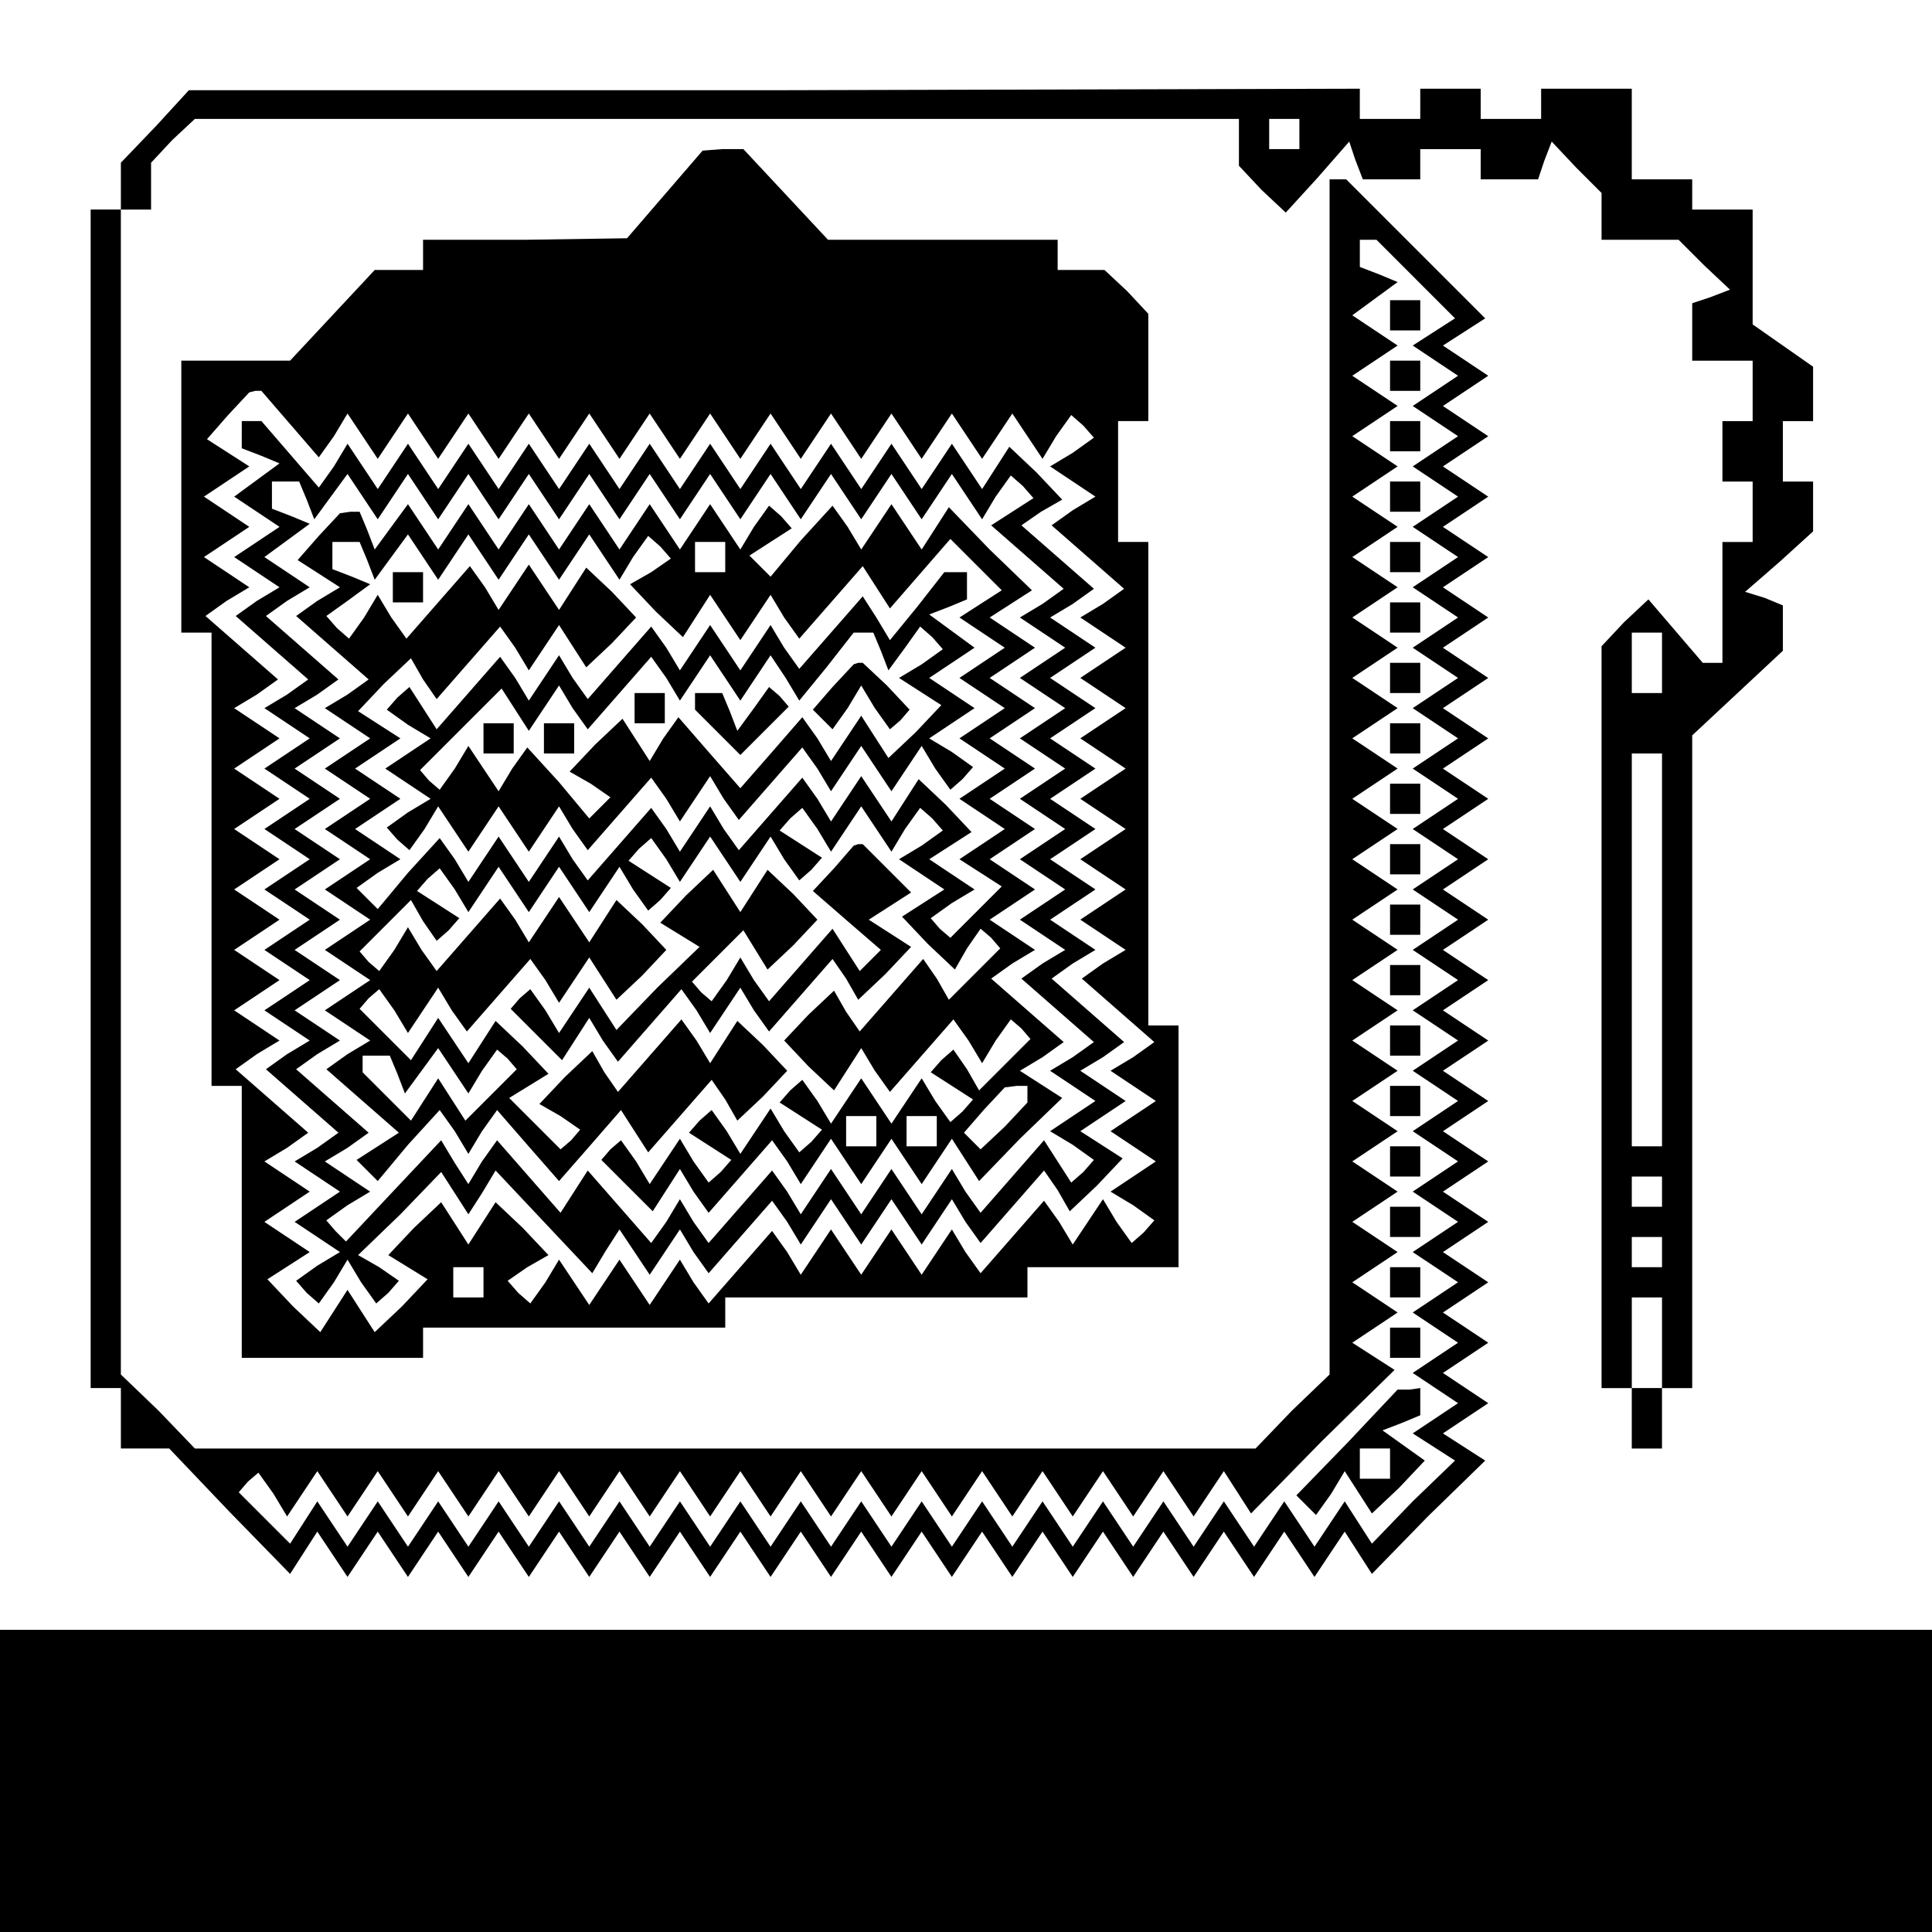 <?xml version="1.0" standalone="no"?>
<!DOCTYPE svg PUBLIC "-//W3C//DTD SVG 20010904//EN"
 "http://www.w3.org/TR/2001/REC-SVG-20010904/DTD/svg10.dtd">
<svg version="1.0" xmlns="http://www.w3.org/2000/svg"
 width="468pt" height="468pt" viewBox="0 0 468 468"
 preserveAspectRatio="xMidYMid meet">
<g transform="translate(0,468) scale(0.366,-0.366)"
fill="#000000" stroke="none">
<path d="M103 1195 l-23 -24 0 -16 0 -15 -10 0 -10 0 0 -390 0 -390 10 0 10 0
0 -20 0 -20 16 0 16 0 40 -42 40 -41 9 14 9 14 10 -15 10 -15 10 15 10 15 10
-15 10 -15 10 15 10 15 10 -15 10 -15 10 15 10 15 10 -15 10 -15 10 15 10 15
10 -15 10 -15 10 15 10 15 10 -15 10 -15 10 15 10 15 10 -15 10 -15 10 15 10
15 10 -15 10 -15 10 15 10 15 10 -15 10 -15 10 15 10 15 10 -15 10 -15 10 15
10 15 10 -15 10 -15 10 15 10 15 10 -15 10 -15 10 15 10 15 10 -15 10 -15 10
15 10 15 10 -15 10 -15 10 15 10 15 10 -15 10 -15 10 15 10 15 10 -15 10 -15
10 15 10 15 10 -15 10 -15 10 15 10 15 9 -14 9 -14 37 38 38 37 -14 9 -14 9
15 10 15 10 -15 10 -15 10 15 10 15 10 -15 10 -15 10 15 10 15 10 -15 10 -15
10 15 10 15 10 -15 10 -15 10 15 10 15 10 -15 10 -15 10 15 10 15 10 -15 10
-15 10 15 10 15 10 -15 10 -15 10 15 10 15 10 -15 10 -15 10 15 10 15 10 -15
10 -15 10 15 10 15 10 -15 10 -15 10 15 10 15 10 -15 10 -15 10 15 10 15 10
-15 10 -15 10 15 10 15 10 -15 10 -15 10 15 10 15 10 -15 10 -15 10 15 10 15
10 -15 10 -15 10 15 10 15 10 -15 10 -15 10 15 10 15 10 -15 10 -15 10 15 10
15 10 -15 10 -15 10 14 9 14 9 -46 46 -46 46 -6 0 -5 0 0 -395 0 -396 -25 -24
-24 -25 -351 0 -351 0 -24 25 -25 24 0 386 0 385 10 0 10 0 0 16 0 15 14 15
15 14 345 0 346 0 0 -16 0 -15 15 -16 16 -15 21 23 21 24 4 -12 5 -13 19 0 19
0 0 10 0 10 20 0 20 0 0 -10 0 -10 19 0 19 0 4 12 5 13 16 -17 17 -17 0 -15 0
-16 26 0 25 0 17 -17 17 -16 -13 -5 -12 -4 0 -19 0 -19 20 0 20 0 0 -20 0 -20
-10 0 -10 0 0 -20 0 -20 10 0 10 0 0 -20 0 -20 -10 0 -10 0 0 -40 0 -40 -6 0
-7 0 -18 21 -18 21 -16 -15 -15 -16 0 -245 0 -246 10 0 10 0 0 -20 0 -20 10 0
10 0 0 20 0 20 10 0 10 0 0 216 0 216 30 28 30 28 0 15 0 15 -12 5 -13 4 23
20 22 20 0 17 0 16 -10 0 -10 0 0 20 0 20 10 0 10 0 0 18 0 18 -20 14 -20 14
0 38 0 38 -20 0 -20 0 0 10 0 10 -20 0 -20 0 0 30 0 30 -30 0 -30 0 0 -10 0
-10 -20 0 -20 0 0 10 0 10 -20 0 -20 0 0 -10 0 -10 -20 0 -20 0 0 10 0 10
-387 -1 -388 0 -22 -24z m757 -5 l0 -10 -10 0 -10 0 0 10 0 10 10 0 10 0 0
-10z m77 -96 l26 -26 -14 -9 -14 -9 15 -10 15 -10 -15 -10 -15 -10 15 -10 15
-10 -15 -10 -15 -10 15 -10 15 -10 -15 -10 -15 -10 15 -10 15 -10 -15 -10 -15
-10 15 -10 15 -10 -15 -10 -15 -10 15 -10 15 -10 -15 -10 -15 -10 15 -10 15
-10 -15 -10 -15 -10 15 -10 15 -10 -15 -10 -15 -10 15 -10 15 -10 -15 -10 -15
-10 15 -10 15 -10 -15 -10 -15 -10 15 -10 15 -10 -15 -10 -15 -10 15 -10 15
-10 -15 -10 -15 -10 15 -10 15 -10 -15 -10 -15 -10 15 -10 15 -10 -15 -10 -15
-10 15 -10 15 -10 -15 -10 -15 -10 15 -10 15 -10 -15 -10 -15 -10 15 -10 15
-10 -15 -10 -15 -10 15 -10 15 -10 -15 -10 -15 -10 14 -9 14 -9 -28 -27 -27
-28 -9 14 -9 14 -10 -15 -10 -15 -10 15 -10 15 -10 -15 -10 -15 -10 15 -10 15
-10 -15 -10 -15 -10 15 -10 15 -10 -15 -10 -15 -10 15 -10 15 -10 -15 -10 -15
-10 15 -10 15 -10 -15 -10 -15 -10 15 -10 15 -10 -15 -10 -15 -10 15 -10 15
-10 -15 -10 -15 -10 15 -10 15 -10 -15 -10 -15 -10 15 -10 15 -10 -15 -10 -15
-10 15 -10 15 -10 -15 -10 -15 -10 15 -10 15 -10 -15 -10 -15 -10 15 -10 15
-10 -15 -10 -15 -10 15 -10 15 -10 -15 -10 -15 -10 15 -10 15 -10 -15 -10 -15
-10 15 -10 15 -10 -15 -10 -15 -10 15 -10 15 -10 -15 -10 -15 -10 15 -10 15
-9 -14 -9 -14 -17 17 -17 17 6 7 7 6 10 -14 9 -15 10 15 10 15 10 -15 10 -15
10 15 10 15 10 -15 10 -15 10 15 10 15 10 -15 10 -15 10 15 10 15 10 -15 10
-15 10 15 10 15 10 -15 10 -15 10 15 10 15 10 -15 10 -15 10 15 10 15 10 -15
10 -15 10 15 10 15 10 -15 10 -15 10 15 10 15 10 -15 10 -15 10 15 10 15 10
-15 10 -15 10 15 10 15 10 -15 10 -15 10 15 10 15 10 -15 10 -15 10 15 10 15
10 -15 10 -15 10 15 10 15 10 -15 10 -15 10 15 10 15 10 -15 10 -15 10 15 10
15 9 -14 9 -14 47 48 48 47 -14 9 -14 9 15 10 15 10 -15 10 -15 10 15 10 15
10 -15 10 -15 10 15 10 15 10 -15 10 -15 10 15 10 15 10 -15 10 -15 10 15 10
15 10 -15 10 -15 10 15 10 15 10 -15 10 -15 10 15 10 15 10 -15 10 -15 10 15
10 15 10 -15 10 -15 10 15 10 15 10 -15 10 -15 10 15 10 15 10 -15 10 -15 10
15 10 15 10 -15 10 -15 10 15 10 15 10 -15 10 -15 10 15 10 15 10 -15 10 -15
10 15 10 15 10 -15 10 -15 10 15 10 15 10 -15 10 -15 10 15 10 15 10 -15 10
-15 10 15 10 15 10 -15 10 -15 10 15 11 15 11 -12 5 -13 5 0 9 0 9 5 0 6 0 26
-26z m163 -254 l0 -20 -10 0 -10 0 0 20 0 20 10 0 10 0 0 -20z m0 -190 l0
-130 -10 0 -10 0 0 130 0 130 10 0 10 0 0 -130z m0 -160 l0 -10 -10 0 -10 0 0
10 0 10 10 0 10 0 0 -10z m0 -40 l0 -10 -10 0 -10 0 0 10 0 10 10 0 10 0 0
-10z m0 -60 l0 -30 -10 0 -10 0 0 30 0 30 10 0 10 0 0 -30z"/>
<path d="M920 1070 l0 -10 10 0 10 0 0 10 0 10 -10 0 -10 0 0 -10z"/>
<path d="M920 1030 l0 -10 10 0 10 0 0 10 0 10 -10 0 -10 0 0 -10z"/>
<path d="M920 990 l0 -10 10 0 10 0 0 10 0 10 -10 0 -10 0 0 -10z"/>
<path d="M920 950 l0 -10 10 0 10 0 0 10 0 10 -10 0 -10 0 0 -10z"/>
<path d="M920 910 l0 -10 10 0 10 0 0 10 0 10 -10 0 -10 0 0 -10z"/>
<path d="M920 870 l0 -10 10 0 10 0 0 10 0 10 -10 0 -10 0 0 -10z"/>
<path d="M920 830 l0 -10 10 0 10 0 0 10 0 10 -10 0 -10 0 0 -10z"/>
<path d="M920 790 l0 -10 10 0 10 0 0 10 0 10 -10 0 -10 0 0 -10z"/>
<path d="M920 750 l0 -10 10 0 10 0 0 10 0 10 -10 0 -10 0 0 -10z"/>
<path d="M920 710 l0 -10 10 0 10 0 0 10 0 10 -10 0 -10 0 0 -10z"/>
<path d="M920 670 l0 -10 10 0 10 0 0 10 0 10 -10 0 -10 0 0 -10z"/>
<path d="M920 630 l0 -10 10 0 10 0 0 10 0 10 -10 0 -10 0 0 -10z"/>
<path d="M920 590 l0 -10 10 0 10 0 0 10 0 10 -10 0 -10 0 0 -10z"/>
<path d="M920 550 l0 -10 10 0 10 0 0 10 0 10 -10 0 -10 0 0 -10z"/>
<path d="M920 510 l0 -10 10 0 10 0 0 10 0 10 -10 0 -10 0 0 -10z"/>
<path d="M920 470 l0 -10 10 0 10 0 0 10 0 10 -10 0 -10 0 0 -10z"/>
<path d="M920 430 l0 -10 10 0 10 0 0 10 0 10 -10 0 -10 0 0 -10z"/>
<path d="M920 390 l0 -10 10 0 10 0 0 10 0 10 -10 0 -10 0 0 -10z"/>
<path d="M892 324 l-34 -35 7 -7 6 -6 10 14 9 15 9 -14 9 -14 18 17 17 18 -14
10 -14 10 13 5 12 5 0 9 0 9 -7 -1 -8 0 -33 -35z m28 -14 l0 -10 -10 0 -10 0
0 10 0 10 10 0 10 0 0 -10z"/>
<path d="M440 1150 l-25 -29 -67 -1 -68 0 0 -10 0 -10 -16 0 -16 0 -28 -30
-28 -30 -36 0 -36 0 0 -90 0 -90 10 0 10 0 0 -150 0 -150 10 0 10 0 0 -90 0
-90 60 0 60 0 0 10 0 10 100 0 100 0 0 10 0 10 100 0 100 0 0 10 0 10 50 0 50
0 0 80 0 80 -10 0 -10 0 0 160 0 160 -10 0 -10 0 0 40 0 40 10 0 10 0 0 36 0
35 -14 15 -15 14 -15 0 -16 0 0 10 0 10 -76 0 -76 0 -28 30 -28 30 -14 0 -13
-1 -25 -29z m-248 -152 l19 -22 10 14 9 15 10 -15 10 -15 10 15 10 15 10 -15
10 -15 10 15 10 15 10 -15 10 -15 10 15 10 15 10 -15 10 -15 10 15 10 15 10
-15 10 -15 10 15 10 15 10 -15 10 -15 10 15 10 15 10 -15 10 -15 10 15 10 15
10 -15 10 -15 10 15 10 15 10 -15 10 -15 10 15 10 15 10 -15 10 -15 10 15 10
15 10 -15 10 -15 10 15 10 15 10 -15 10 -15 9 15 10 14 8 -7 7 -8 -14 -10 -15
-9 15 -10 15 -10 -15 -9 -14 -10 24 -21 24 -21 -14 -10 -15 -9 15 -10 15 -10
-15 -10 -15 -10 15 -10 15 -10 -15 -10 -15 -10 15 -10 15 -10 -15 -10 -15 -10
15 -10 15 -10 -15 -10 -15 -10 15 -10 15 -10 -15 -10 -15 -10 15 -10 15 -10
-15 -9 -14 -10 24 -21 24 -21 -14 -10 -15 -9 15 -10 15 -10 -15 -10 -15 -10
15 -10 15 -10 -15 -10 -15 -10 15 -9 14 -10 -7 -8 -8 -7 -10 14 -9 15 -10 -15
-10 -15 -9 15 -10 14 -21 -24 -21 -24 -10 14 -9 15 -10 -15 -10 -15 -10 15
-10 15 -10 -15 -10 -15 -10 15 -10 15 -10 -15 -10 -15 -9 15 -10 14 -21 -24
-21 -24 -10 14 -9 15 -10 -15 -10 -15 -10 15 -10 15 -10 -15 -10 -15 -10 15
-10 15 -9 -15 -10 -14 -8 7 -7 8 13 9 14 8 -17 18 -18 17 -9 -14 -9 -14 -9 14
-9 14 -18 -17 -17 -18 13 -8 13 -8 -17 -18 -18 -17 -9 14 -9 14 -9 -14 -9 -14
-18 17 -17 18 14 9 14 9 -15 10 -15 10 15 10 15 10 -15 10 -15 10 15 9 14 10
-24 21 -24 21 14 10 15 9 -15 10 -15 10 15 10 15 10 -15 10 -15 10 15 10 15
10 -15 10 -15 10 15 10 15 10 -15 10 -15 10 15 10 15 10 -15 10 -15 10 15 10
15 10 -15 10 -15 10 15 9 14 10 -24 21 -24 21 14 10 15 9 -15 10 -15 10 15 10
15 10 -15 10 -15 10 15 10 15 10 -14 9 -14 9 14 16 14 15 4 1 4 0 19 -22z
m128 -568 l0 -10 -10 0 -10 0 0 10 0 10 10 0 10 0 0 -10z"/>
<path d="M160 991 l0 -9 13 -5 12 -5 -15 -11 -15 -11 15 -10 15 -10 -15 -10
-15 -10 15 -10 15 -10 -15 -9 -14 -10 24 -21 24 -21 -14 -10 -15 -9 15 -10 15
-10 -15 -10 -15 -10 15 -10 15 -10 -15 -10 -15 -10 15 -10 15 -10 -15 -10 -15
-10 15 -10 15 -10 -15 -10 -15 -10 15 -10 15 -10 -15 -10 -15 -10 15 -10 15
-10 -15 -9 -14 -10 24 -21 24 -21 -14 -10 -15 -9 15 -10 15 -10 -15 -10 -15
-10 15 -10 15 -10 -15 -9 -14 -10 7 -8 8 -7 10 14 9 15 9 -15 10 -14 8 7 7 8
-13 9 -14 8 28 27 27 28 9 -14 9 -14 9 14 9 15 32 -34 32 -34 9 15 9 14 10
-15 10 -15 10 15 10 15 9 -15 10 -14 21 24 21 24 10 -14 9 -15 10 15 10 15 10
-15 10 -15 10 15 10 15 10 -15 10 -15 10 15 10 15 9 -15 10 -14 21 24 21 24 9
-13 8 -14 18 17 17 18 -14 9 -14 9 15 10 15 10 -15 10 -15 10 15 9 14 10 -24
21 -24 21 14 10 15 9 -15 10 -15 10 15 10 15 10 -15 10 -15 10 15 10 15 10
-15 10 -15 10 15 10 15 10 -15 10 -15 10 15 10 15 10 -15 10 -15 10 15 10 15
10 -15 10 -15 10 15 9 14 10 -24 21 -24 21 13 9 14 8 -17 18 -18 17 -9 -14 -9
-14 -10 15 -10 15 -10 -15 -10 -15 -10 15 -10 15 -10 -15 -10 -15 -10 15 -10
15 -10 -15 -10 -15 -10 15 -10 15 -10 -15 -10 -15 -10 15 -10 15 -10 -15 -10
-15 -10 15 -10 15 -10 -15 -10 -15 -10 15 -10 15 -10 -15 -10 -15 -10 15 -10
15 -10 -15 -10 -15 -10 15 -10 15 -10 -15 -10 -15 -10 15 -10 15 -10 -15 -10
-15 -10 15 -10 15 -9 -15 -10 -14 -19 22 -19 22 -7 0 -6 0 0 -9z m43 -43 l5
-13 11 15 11 15 10 -15 10 -15 10 15 10 15 10 -15 10 -15 10 15 10 15 10 -15
10 -15 10 15 10 15 10 -15 10 -15 10 15 10 15 10 -15 10 -15 10 15 10 15 10
-15 10 -15 10 15 10 15 10 -15 10 -15 10 15 10 15 10 -15 10 -15 10 15 10 15
10 -15 10 -15 10 15 10 15 10 -15 10 -15 10 15 10 15 10 -15 10 -15 9 15 10
14 8 -7 7 -8 -14 -9 -14 -9 24 -21 24 -21 -14 -10 -15 -9 15 -10 15 -10 -15
-10 -15 -10 15 -10 15 -10 -15 -10 -15 -10 15 -10 15 -10 -15 -10 -15 -10 15
-10 15 -10 -15 -10 -15 -10 15 -10 15 -10 -15 -10 -15 -10 15 -10 15 -10 -15
-9 -14 -10 24 -21 24 -21 -14 -10 -15 -9 15 -10 15 -10 -15 -10 -15 -10 15 -9
14 -10 -7 -8 -8 -7 -9 14 -9 14 -21 -24 -21 -24 -10 14 -9 15 -10 -15 -10 -15
-10 15 -10 15 -10 -15 -10 -15 -10 15 -10 15 -10 -15 -10 -15 -9 15 -10 14
-21 -24 -21 -24 -10 14 -9 15 -9 -15 -10 -14 -21 24 -21 24 -9 -14 -9 -14 -21
24 -21 24 -10 -14 -9 -15 -9 14 -9 15 -32 -34 -31 -33 -7 7 -6 7 14 10 15 9
-15 10 -15 10 15 9 14 10 -24 21 -24 21 14 10 15 9 -15 10 -15 10 15 10 15 10
-15 10 -15 10 15 10 15 10 -15 10 -15 10 15 10 15 10 -15 10 -15 10 15 10 15
10 -15 10 -15 10 15 10 15 10 -15 10 -15 10 15 9 14 10 -24 21 -24 21 14 10
15 9 -15 10 -15 10 15 11 15 11 -12 5 -13 5 0 9 0 9 9 0 9 0 5 -12z"/>
<path d="M211 924 l-14 -16 14 -9 14 -9 -15 -9 -14 -10 24 -21 24 -21 -14 -10
-15 -9 15 -10 15 -10 -15 -10 -15 -10 15 -10 15 -10 -15 -10 -15 -10 15 -10
15 -10 -15 -10 -15 -10 15 -10 15 -10 -15 -10 -15 -10 15 -10 15 -10 -15 -10
-15 -10 15 -10 15 -10 -15 -9 -14 -10 24 -21 24 -21 -14 -9 -14 -9 7 -7 7 -7
20 24 21 23 10 -14 9 -15 9 15 10 14 20 -23 21 -24 21 24 20 23 9 -14 9 -14
21 24 21 24 9 -13 8 -14 17 16 16 17 -16 17 -17 16 -9 -14 -9 -14 -9 15 -10
14 -21 -24 -21 -24 -9 13 -8 14 -18 -17 -17 -18 14 -8 13 -9 -6 -7 -7 -6 -17
17 -17 17 13 8 13 8 -17 18 -18 17 -9 -14 -9 -14 -10 15 -10 15 -9 -14 -9 -14
-17 17 -17 17 6 7 7 6 10 -14 9 -15 10 15 10 15 9 -15 10 -14 21 24 21 24 10
-14 9 -15 10 15 10 15 9 -14 9 -14 17 16 16 17 -16 17 -17 16 -9 -14 -9 -14
-10 15 -10 15 -10 -15 -10 -15 -9 15 -10 14 -21 -24 -21 -24 -10 14 -9 15 -9
-15 -10 -14 -7 6 -6 7 17 17 17 17 8 -14 9 -13 8 7 7 8 -14 9 -14 9 7 8 8 7
10 -14 9 -15 10 15 10 15 10 -15 10 -15 10 15 10 15 10 -15 10 -15 10 15 10
15 9 -15 10 -14 8 7 7 8 -14 9 -14 9 7 8 8 7 10 -14 9 -15 10 15 10 15 10 -15
10 -15 10 15 10 15 9 -15 10 -14 8 7 7 8 -14 9 -14 9 7 8 8 7 10 -14 9 -15 10
15 10 15 10 -15 10 -15 9 15 10 14 8 -7 7 -8 -14 -10 -15 -9 15 -10 15 -10
-14 -9 -14 -9 17 -18 18 -17 8 14 9 13 7 -6 6 -7 -17 -17 -17 -17 -8 14 -9 13
-21 -24 -21 -24 -9 13 -8 14 -17 -16 -16 -17 16 -17 17 -16 9 14 9 14 9 -15
10 -14 21 24 21 24 10 -14 9 -15 9 15 10 14 7 -6 6 -7 -17 -17 -17 -17 -8 14
-9 13 -8 -7 -7 -8 14 -9 14 -9 -7 -8 -8 -7 -10 14 -9 15 -10 -15 -10 -15 -10
15 -10 15 -10 -15 -10 -15 -9 15 -10 14 -8 -7 -7 -8 14 -9 14 -9 -7 -8 -8 -7
-10 14 -9 15 -10 -15 -10 -15 -9 15 -10 14 -8 -7 -7 -8 14 -9 14 -9 -7 -8 -8
-7 -10 14 -9 15 -10 -15 -10 -15 -9 15 -10 14 -7 -6 -6 -7 17 -17 17 -17 9 14
9 14 9 -15 10 -14 21 24 21 24 10 -14 9 -15 10 15 10 15 10 -15 10 -15 10 15
10 15 10 -15 10 -15 10 15 10 15 9 -14 9 -14 27 28 28 27 -14 9 -14 9 15 9 14
10 -24 21 -24 21 14 10 15 9 -15 10 -15 10 15 10 15 10 -15 10 -15 10 15 10
15 10 -15 10 -15 10 15 10 15 10 -15 10 -15 10 15 10 15 10 -15 10 -15 10 15
10 15 10 -15 10 -15 10 14 9 14 9 -28 27 -27 28 -9 -14 -9 -14 -10 15 -10 15
-10 -15 -10 -15 -9 15 -10 14 -21 -23 -20 -24 -7 7 -7 7 14 9 14 9 -7 8 -8 7
-10 -14 -9 -15 -10 15 -10 15 -10 -15 -10 -15 -10 15 -10 15 -10 -15 -10 -15
-10 15 -10 15 -10 -15 -10 -15 -10 15 -10 15 -10 -15 -10 -15 -10 15 -10 15
-10 -15 -10 -15 -10 15 -10 15 -11 -15 -11 -15 -5 13 -5 12 -6 0 -7 -1 -14
-15z m32 -16 l5 -13 11 15 11 15 10 -15 10 -15 10 15 10 15 10 -15 10 -15 10
15 10 15 10 -15 10 -15 10 15 10 15 10 -15 10 -15 9 15 10 14 8 -7 7 -8 -13
-9 -14 -8 17 -18 18 -17 9 14 9 14 10 -15 10 -15 10 15 10 15 9 -15 10 -14 21
24 21 24 9 -14 9 -14 20 23 20 23 17 -17 17 -17 -14 -9 -14 -9 15 -10 15 -10
-15 -10 -15 -10 15 -10 15 -10 -15 -10 -15 -10 15 -10 15 -10 -15 -10 -15 -10
15 -10 15 -10 -15 -10 -15 -10 14 -9 14 -9 -17 -17 -17 -17 -7 6 -6 7 14 10
15 9 -15 10 -15 10 14 9 14 9 -17 18 -18 17 -9 -14 -9 -14 -10 15 -10 15 -10
-15 -10 -15 -9 15 -10 14 -21 -24 -21 -24 -10 14 -9 15 -10 -15 -10 -15 -9 15
-10 14 -21 -24 -21 -24 -10 14 -9 15 -10 -15 -10 -15 -10 15 -10 15 -10 -15
-10 -15 -9 15 -10 14 -21 -23 -20 -24 -7 7 -7 7 14 10 15 9 -15 10 -15 10 15
10 15 10 -15 10 -15 10 15 10 15 10 -14 9 -14 9 17 18 18 17 8 -14 9 -13 21
24 21 24 10 -14 9 -15 10 15 10 15 9 -14 9 -14 17 16 16 17 -16 17 -17 16 -9
-14 -9 -14 -10 15 -10 15 -10 -15 -10 -15 -9 15 -10 14 -21 -24 -21 -24 -10
14 -9 15 -9 -15 -10 -14 -8 7 -7 8 14 10 15 11 -12 5 -13 5 0 9 0 9 9 0 9 0 5
-12z m237 2 l0 -10 -10 0 -10 0 0 10 0 10 10 0 10 0 0 -10z m-217 -342 l5 -13
11 15 11 15 10 -15 10 -15 9 15 10 14 7 -6 6 -7 -17 -17 -17 -17 -9 14 -9 14
-9 -14 -9 -14 -16 16 -16 16 0 5 0 6 9 0 9 0 5 -12z m417 -14 l0 -5 -15 -16
-16 -15 -5 5 -6 6 13 15 14 15 8 1 7 0 0 -6z m-100 -24 l0 -10 -10 0 -10 0 0
10 0 10 10 0 10 0 0 -10z m40 0 l0 -10 -10 0 -10 0 0 10 0 10 10 0 10 0 0 -10z"/>
<path d="M260 890 l0 -10 10 0 10 0 0 10 0 10 -10 0 -10 0 0 -10z"/>
<path d="M607 877 l-18 -22 -9 15 -9 14 -21 -24 -21 -24 -10 14 -9 15 -10 -15
-10 -15 -10 15 -10 15 -10 -15 -10 -15 -9 15 -10 14 -21 -24 -21 -24 -10 14
-9 15 -10 -15 -10 -15 -9 15 -10 14 -21 -24 -21 -24 -9 14 -9 14 -8 -7 -7 -8
14 -10 15 -9 -15 -10 -15 -10 15 -10 15 -10 -15 -9 -14 -10 7 -8 8 -7 10 14 9
15 10 -15 10 -15 10 15 10 15 10 -15 10 -15 10 15 10 15 9 -15 10 -14 21 24
21 24 10 -14 9 -15 10 15 10 15 9 -15 10 -14 21 24 21 24 10 -14 9 -15 10 15
10 15 10 -15 10 -15 10 15 10 15 9 -15 10 -14 8 7 7 8 -14 10 -15 9 15 10 15
10 -15 10 -15 10 15 10 15 10 -15 11 -15 11 13 5 12 5 0 9 0 9 -7 0 -8 0 -18
-23z m-24 -29 l5 -13 11 15 10 14 8 -7 7 -8 -14 -10 -15 -9 14 -9 14 -9 -17
-18 -18 -17 -9 14 -9 14 -10 -15 -10 -15 -9 15 -10 14 -20 -23 -21 -24 -21 24
-20 23 -10 -14 -9 -15 -9 14 -9 14 -18 -17 -17 -18 14 -8 13 -9 -7 -7 -7 -7
-20 24 -21 23 -10 -14 -9 -15 -10 15 -10 15 -9 -15 -10 -14 -7 6 -6 7 27 27
27 27 9 -14 9 -14 10 15 10 15 9 -15 10 -14 21 24 21 24 10 -14 9 -15 10 15
10 15 10 -15 10 -15 10 15 10 15 10 -15 9 -15 18 22 18 23 7 0 6 0 5 -12z"/>
<path d="M551 824 l-13 -15 7 -7 6 -6 10 14 9 15 9 -15 10 -14 7 6 6 7 -15 16
-16 15 -3 0 -3 -1 -14 -15z"/>
<path d="M420 810 l0 -10 10 0 10 0 0 10 0 10 -10 0 -10 0 0 -10z"/>
<path d="M460 814 l0 -5 15 -15 15 -15 16 16 16 16 -6 7 -7 6 -10 -14 -11 -15
-5 13 -5 12 -9 0 -9 0 0 -6z"/>
<path d="M320 790 l0 -10 10 0 10 0 0 10 0 10 -10 0 -10 0 0 -10z"/>
<path d="M360 790 l0 -10 10 0 10 0 0 10 0 10 -10 0 -10 0 0 -10z"/>
<path d="M552 704 l-14 -15 23 -20 22 -19 -7 -7 -7 -7 -9 14 -9 14 -21 -24
-21 -24 -10 14 -9 15 -9 -15 -10 -14 -7 6 -6 7 17 17 17 17 8 -13 8 -13 17 16
16 17 -16 17 -17 16 -9 -14 -9 -14 -9 14 -9 14 -18 -17 -17 -18 13 -8 13 -8
-28 -27 -27 -28 -9 14 -9 14 -10 -15 -10 -15 -9 15 -10 14 -7 -6 -6 -7 17 -17
17 -17 9 14 9 14 9 -15 10 -14 21 24 21 24 10 -14 9 -15 10 15 10 15 9 -15 10
-14 21 24 21 24 9 -13 8 -14 18 17 17 18 -14 9 -14 9 14 9 14 9 -16 16 -16 16
-3 0 -3 -1 -13 -15z"/>
<path d="M0 100 l0 -100 640 0 640 0 0 100 0 100 -640 0 -640 0 0 -100z"/>
</g>
</svg>

